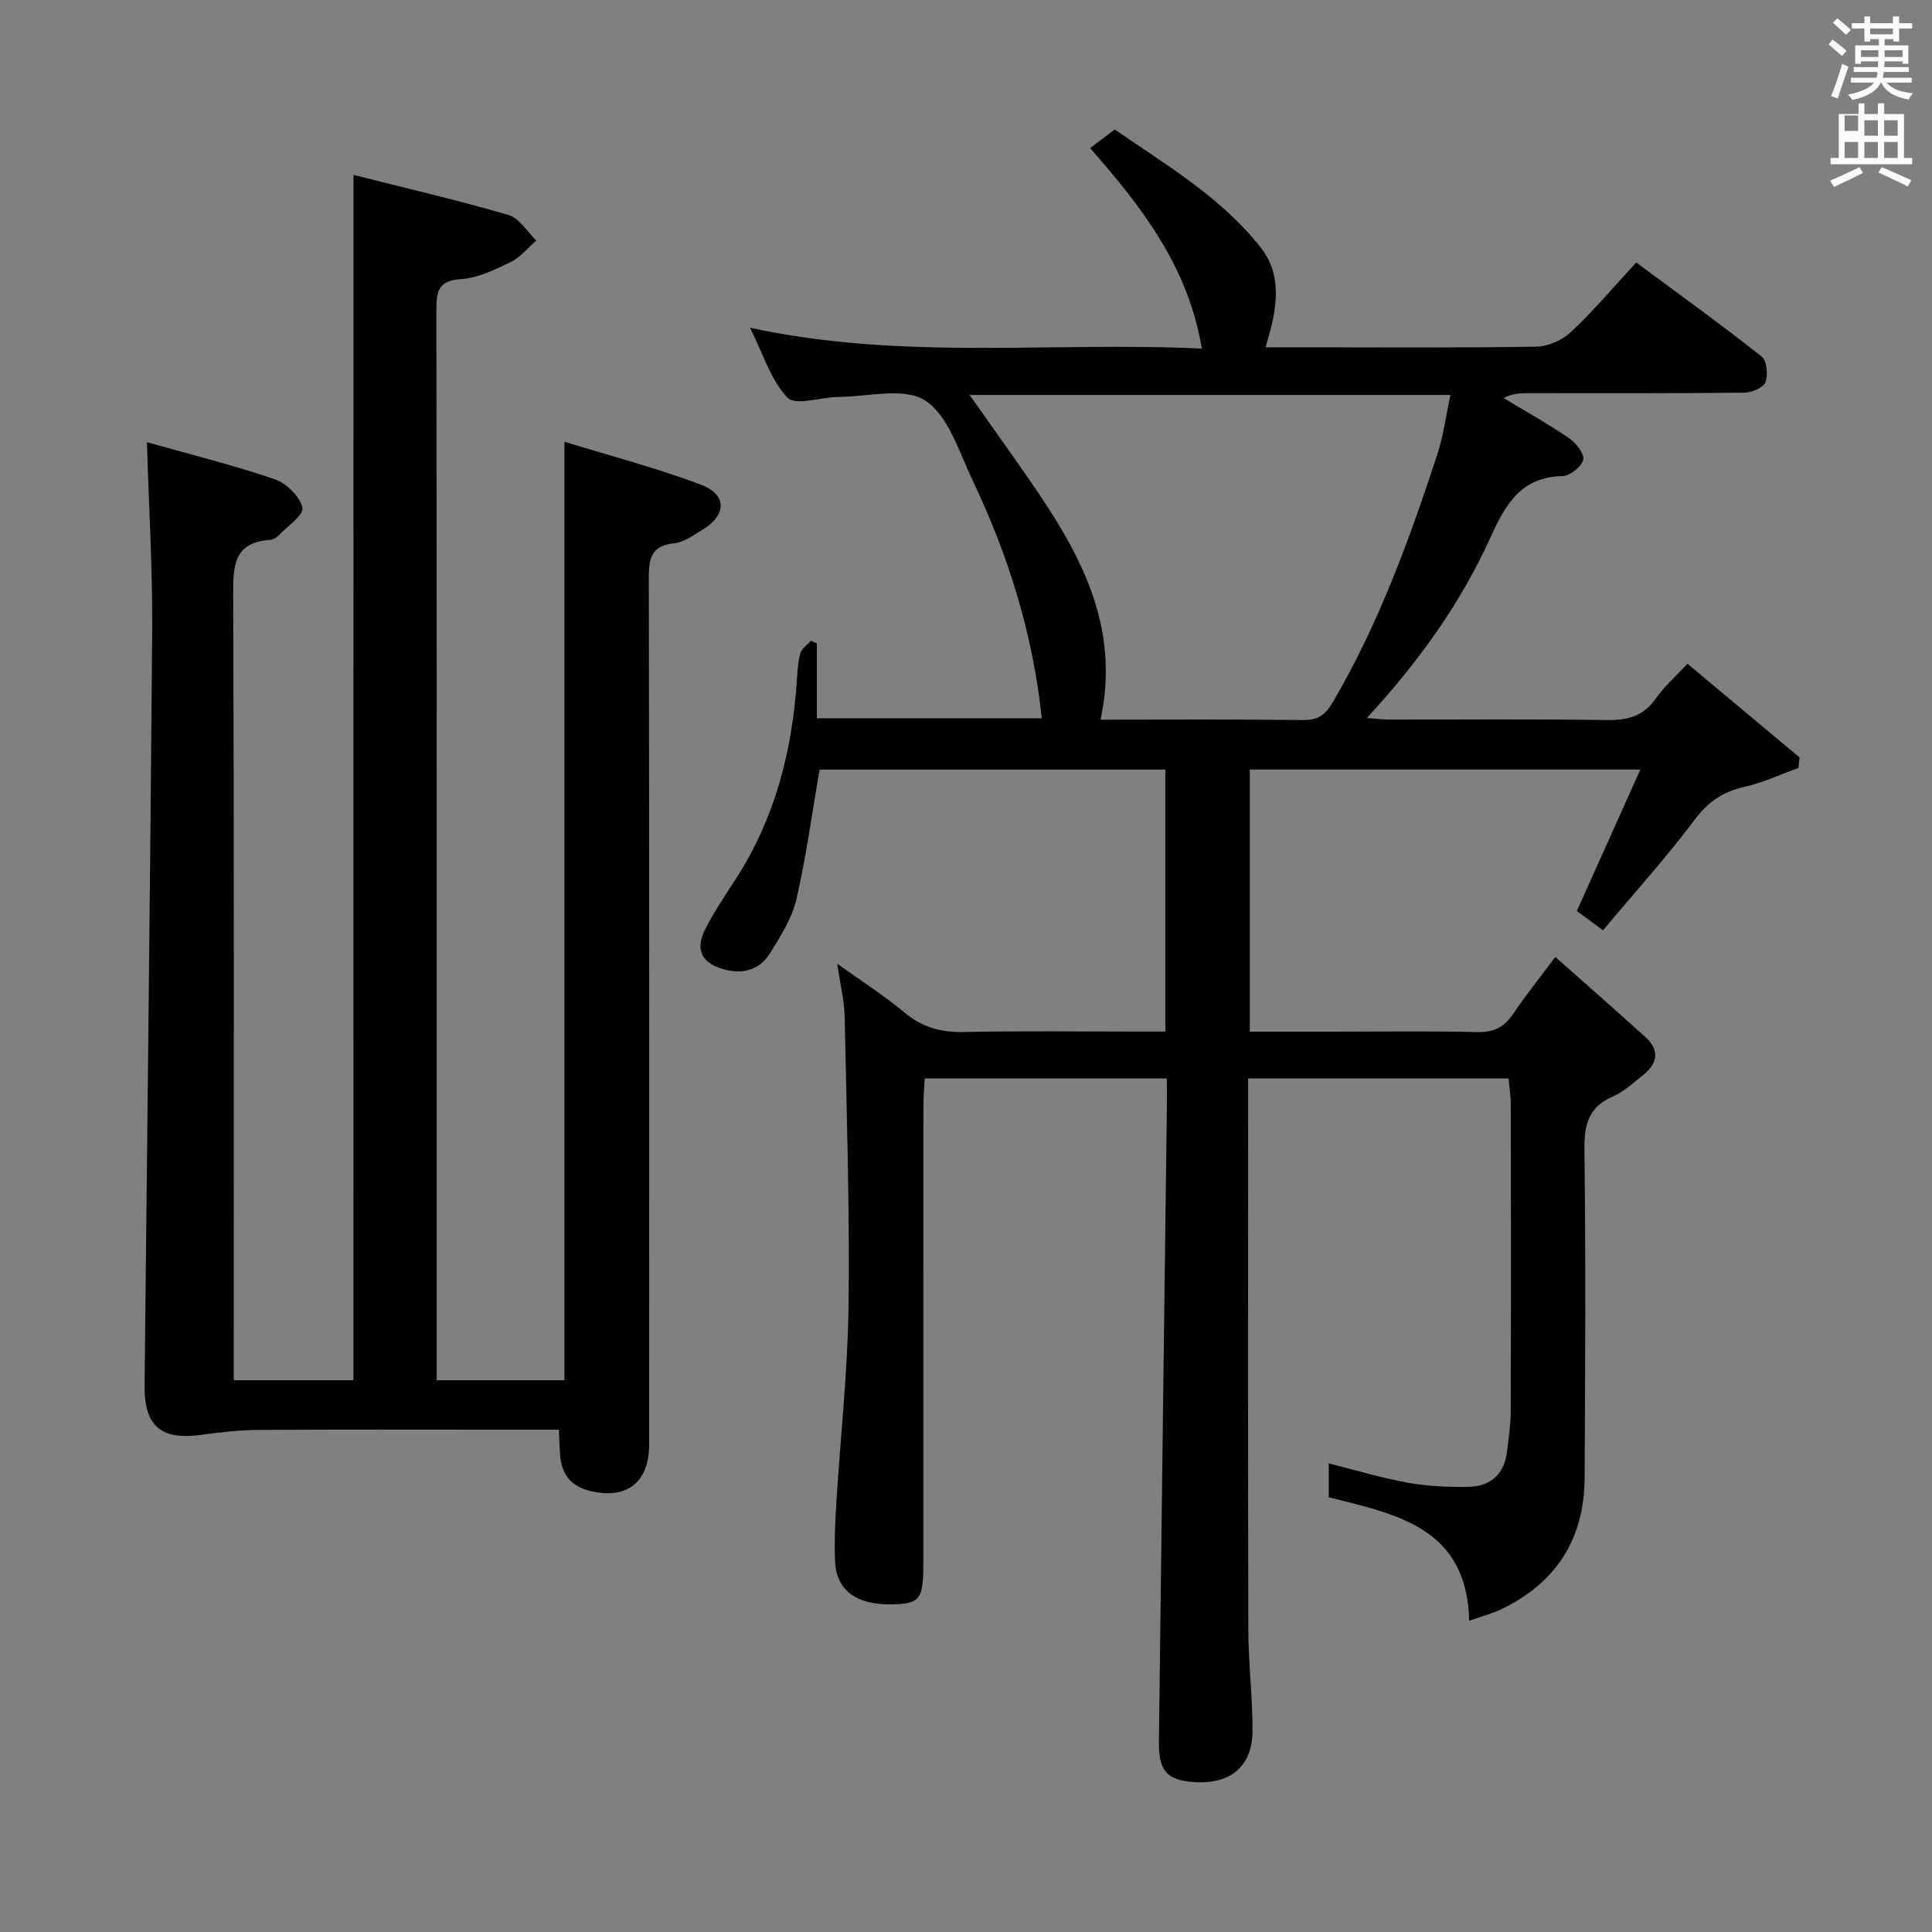 <svg enable-background="new 0 0 400 400" viewBox="0 0 400 400" xmlns="http://www.w3.org/2000/svg"><rect x="0" y="0" width="400" height="400" fill="#808080" stroke="none"/><path d="m378.6 9.2.8-1c.9.7 1.9 1.4 2.9 2.3l-.9 1.1c-1.1-.9-2-1.7-2.8-2.4zm.5 10.7c.9-2.1 1.6-4.3 2.3-6.7.4.2.8.4 1.3.6-.7 2.1-1.5 4.3-2.2 6.6zm.4-15.2.9-.9c1 .8 2 1.6 2.8 2.4l-1 1c-1-.9-1.9-1.8-2.7-2.5zm12.5-1.3h1.2v1.4h2.7v1.1h-2.7v2.7h-1.2v-.5h-1.8v1.3h4.9v3.8h-1.2v-.5h-3.7c0 .4-.1.9-.1 1.2h5.1v1h-5.2c0 .5-.1.9-.2 1.2h6v1h-5.2c1.1 1.3 2.9 2 5.5 2.2-.4.4-.7.8-.9 1.3-2.9-.5-4.8-1.6-5.7-3.5h-.1c-.8 1.7-2.7 2.9-5.9 3.6-.2-.4-.6-.8-.9-1.1 2.8-.6 4.6-1.4 5.4-2.5h-4.8v-1h5.3c.1-.3.2-.7.2-1.2h-4.9v-1h5c0-.4 0-.8.1-1.2h-3.6v.5h-1.2v-3.8h4.9v-1.3h-1.8v.5h-1.2v-2.7h-2.6v-1.1h2.6v-1.4h1.2v1.4h4.7v-1.4zm-6.7 8.4h3.6c0-.4 0-.9 0-1.4h-3.6zm1.9-4.7h4.7v-1.2h-4.7zm6.7 3.3h-3.7v1.4h3.7z" fill="#fafbfa"/><path d="m384.7 21.4h1.3v2.2h2.8v-2.2h1.3v2.2h4.1v9.1h1.7v1.3h-16.9v-1.3h1.7v-9.1h4.1v-2.2zm.3 13.2.7 1.2c-1.8.9-3.8 1.9-6 2.9-.2-.4-.5-.8-.8-1.3 2.4-1 4.4-2 6.1-2.8zm-3.1-7.5h2.8v-3.2h-2.8v4.2zm0 5.6h2.8v-3.3h-2.8zm4.1-4.6h2.8v-3.2h-2.8zm0 4.6h2.8v-3.3h-2.8zm3.6 1.9c2.1.9 4.1 1.8 6.1 2.7l-.7 1.3c-2.2-1.1-4.2-2-6.1-2.9zm3.3-9.7h-2.8v3.2h2.8zm-2.8 7.8h2.8v-3.3h-2.8z" fill="#fafbfa"/><g fill="#010000"><path d="m275.11 309.99c0-2.45 0-4.58 0-7 5.62 1.4 10.96 3.02 16.41 4 4.05.73 8.25.91 12.38.85 4.53-.06 7.51-2.44 8.09-7.18.34-2.8.78-5.62.79-8.43.07-21.16.05-42.33.02-63.49 0-1.77-.3-3.55-.46-5.45-18.08 0-35.68 0-53.93 0v5.58c0 36.16-.05 72.32.04 108.49.02 6.98.88 13.96.87 20.93 0 7.2-4.32 10.97-11.45 10.7-6.07-.23-8-2.15-7.93-8.26.52-43.62 1.09-87.24 1.64-130.85.03-2.13 0-4.25 0-6.59-16.92 0-33.2 0-50.13 0-.1 1.96-.27 3.89-.27 5.81-.02 31.5-.01 62.99-.01 94.49 0 7.53-.68 8.44-6.35 8.57-7.48.18-11.68-2.86-11.93-8.95-.16-3.99.01-8 .26-11.98.84-13.6 2.36-27.18 2.53-40.78.25-19.97-.39-39.95-.8-59.93-.07-3.43-.94-6.85-1.54-10.99 4.95 3.55 9.68 6.56 13.95 10.12 3.7 3.08 7.6 4.13 12.35 4.02 11.99-.26 24-.09 35.99-.09h5.64c0-18.39 0-36.14 0-54.24-23.99 0-47.88 0-71.59 0-1.56 9.03-2.76 18.05-4.8 26.88-.91 3.92-3.28 7.59-5.43 11.1-2.16 3.51-5.67 4.45-9.62 3.36-4.53-1.26-5.97-4.06-3.83-8.29 1.87-3.7 4.24-7.14 6.49-10.64 7.92-12.36 11.46-26.05 12.47-40.53.14-1.99.21-4.02.73-5.92.28-1.01 1.44-1.77 2.21-2.64.41.18.81.37 1.22.55v15.5h46.57c-1.82-17.38-6.91-33.74-14.37-49.37-2.78-5.83-4.96-13.29-9.76-16.41-4.32-2.81-11.85-.79-17.96-.75-3.63.02-8.88 1.89-10.53.17-3.47-3.6-5.05-9.03-7.79-14.5 31.44 6.84 62.29 2.85 93.54 4.32-2.79-16.99-12.52-29.42-23.12-41.51 1.72-1.3 3.16-2.4 5.09-3.86 10.64 7.38 22 13.98 30.27 24.5 3.48 4.43 3.54 9.51 2.51 14.73-.35 1.77-.91 3.5-1.54 5.88h8.1c16 0 32 .13 47.99-.14 2.44-.04 5.37-1.38 7.18-3.07 4.59-4.31 8.67-9.17 13.46-14.36 8.79 6.52 17.53 12.82 25.98 19.48 1.08.85 1.35 3.8.77 5.31-.45 1.15-2.83 2.15-4.36 2.17-14.83.16-29.66.1-44.49.1-1.75 0-3.5 0-5.35 1.01 4.52 2.73 9.15 5.31 13.51 8.29 1.44.98 3.23 3.21 2.96 4.46-.3 1.42-2.71 3.37-4.24 3.4-8.57.19-11.78 5.71-14.91 12.62-6.21 13.71-14.94 25.89-25.64 37.47 1.84.14 3.22.33 4.6.33 15 .02 30-.13 44.99.1 4.33.07 7.66-.75 10.25-4.47 1.68-2.42 3.98-4.42 6.54-7.19 7.84 6.55 15.52 12.97 23.2 19.39-.07.73-.15 1.45-.22 2.18-3.72 1.34-7.36 3.07-11.19 3.92-4.47.99-7.53 3.11-10.33 6.85-5.87 7.82-12.46 15.11-18.95 22.85-2.27-1.68-3.98-2.94-5.41-4 4.34-9.66 8.57-19.09 13.15-29.28-27.73 0-54.12 0-80.86 0v54.27h17.13c10 0 20-.15 29.99.08 3.41.08 5.57-1.03 7.42-3.78 2.49-3.72 5.32-7.22 8.71-11.77 6.4 5.68 12.62 11.1 18.71 16.64 3.05 2.77 2.39 5.54-.64 7.9-1.96 1.54-3.85 3.36-6.09 4.31-5.1 2.17-6.02 5.83-5.95 11.03.28 22.66.16 45.33.04 67.99-.07 12.71-5.98 21.88-17.52 27.29-1.89.89-3.96 1.42-6.38 2.27-.46-19.27-14.89-22-29.07-25.57zm-47.25-160.99c14.3 0 28.11-.1 41.92.08 3.13.04 4.66-1.12 6.18-3.72 9.48-16.16 15.83-33.63 21.63-51.31 1.27-3.87 1.79-7.98 2.71-12.28-33.44 0-66.16 0-99.56 0 4.39 6.23 8.44 11.86 12.38 17.57 10.19 14.73 18.97 29.91 14.74 49.66z"/><path d="m73.19 36.21c10.98 2.78 21.62 5.24 32.09 8.3 2.24.66 3.86 3.47 5.76 5.29-1.75 1.51-3.29 3.46-5.3 4.44-3.26 1.58-6.77 3.32-10.27 3.54-4.74.3-5.12 2.51-5.12 6.37.09 71.99.06 143.98.06 215.97v5.63h26.45c0-64.32 0-128.63 0-194.29 9.26 2.85 18.91 5.38 28.2 8.86 5.54 2.07 5.42 6.34.31 9.4-1.84 1.1-3.78 2.56-5.78 2.76-5.06.51-5.27 3.48-5.26 7.57.11 59.66.08 119.31.07 178.97 0 7.89-4.59 11.48-12.17 9.68-3.97-.94-5.93-3.43-6.26-7.35-.14-1.62-.15-3.25-.25-5.35-4.05 0-7.84 0-11.64 0-16.83 0-33.66-.06-50.49.05-3.95.03-7.92.46-11.84 1.01-8.35 1.18-11.9-1.74-11.82-10.19.53-52.11 1.19-104.22 1.58-156.34.09-12.61-.68-25.22-1.09-38.98 8.89 2.51 17.79 4.72 26.43 7.66 2.43.83 5.23 3.56 5.76 5.89.34 1.5-3.14 3.89-4.99 5.82-.43.45-1.15.83-1.77.87-7.49.52-7.59 5.4-7.57 11.35.19 51.99.11 103.98.11 155.98v6.63h24.78c.02-82.85.02-165.68.02-249.54z"/></g></svg>
